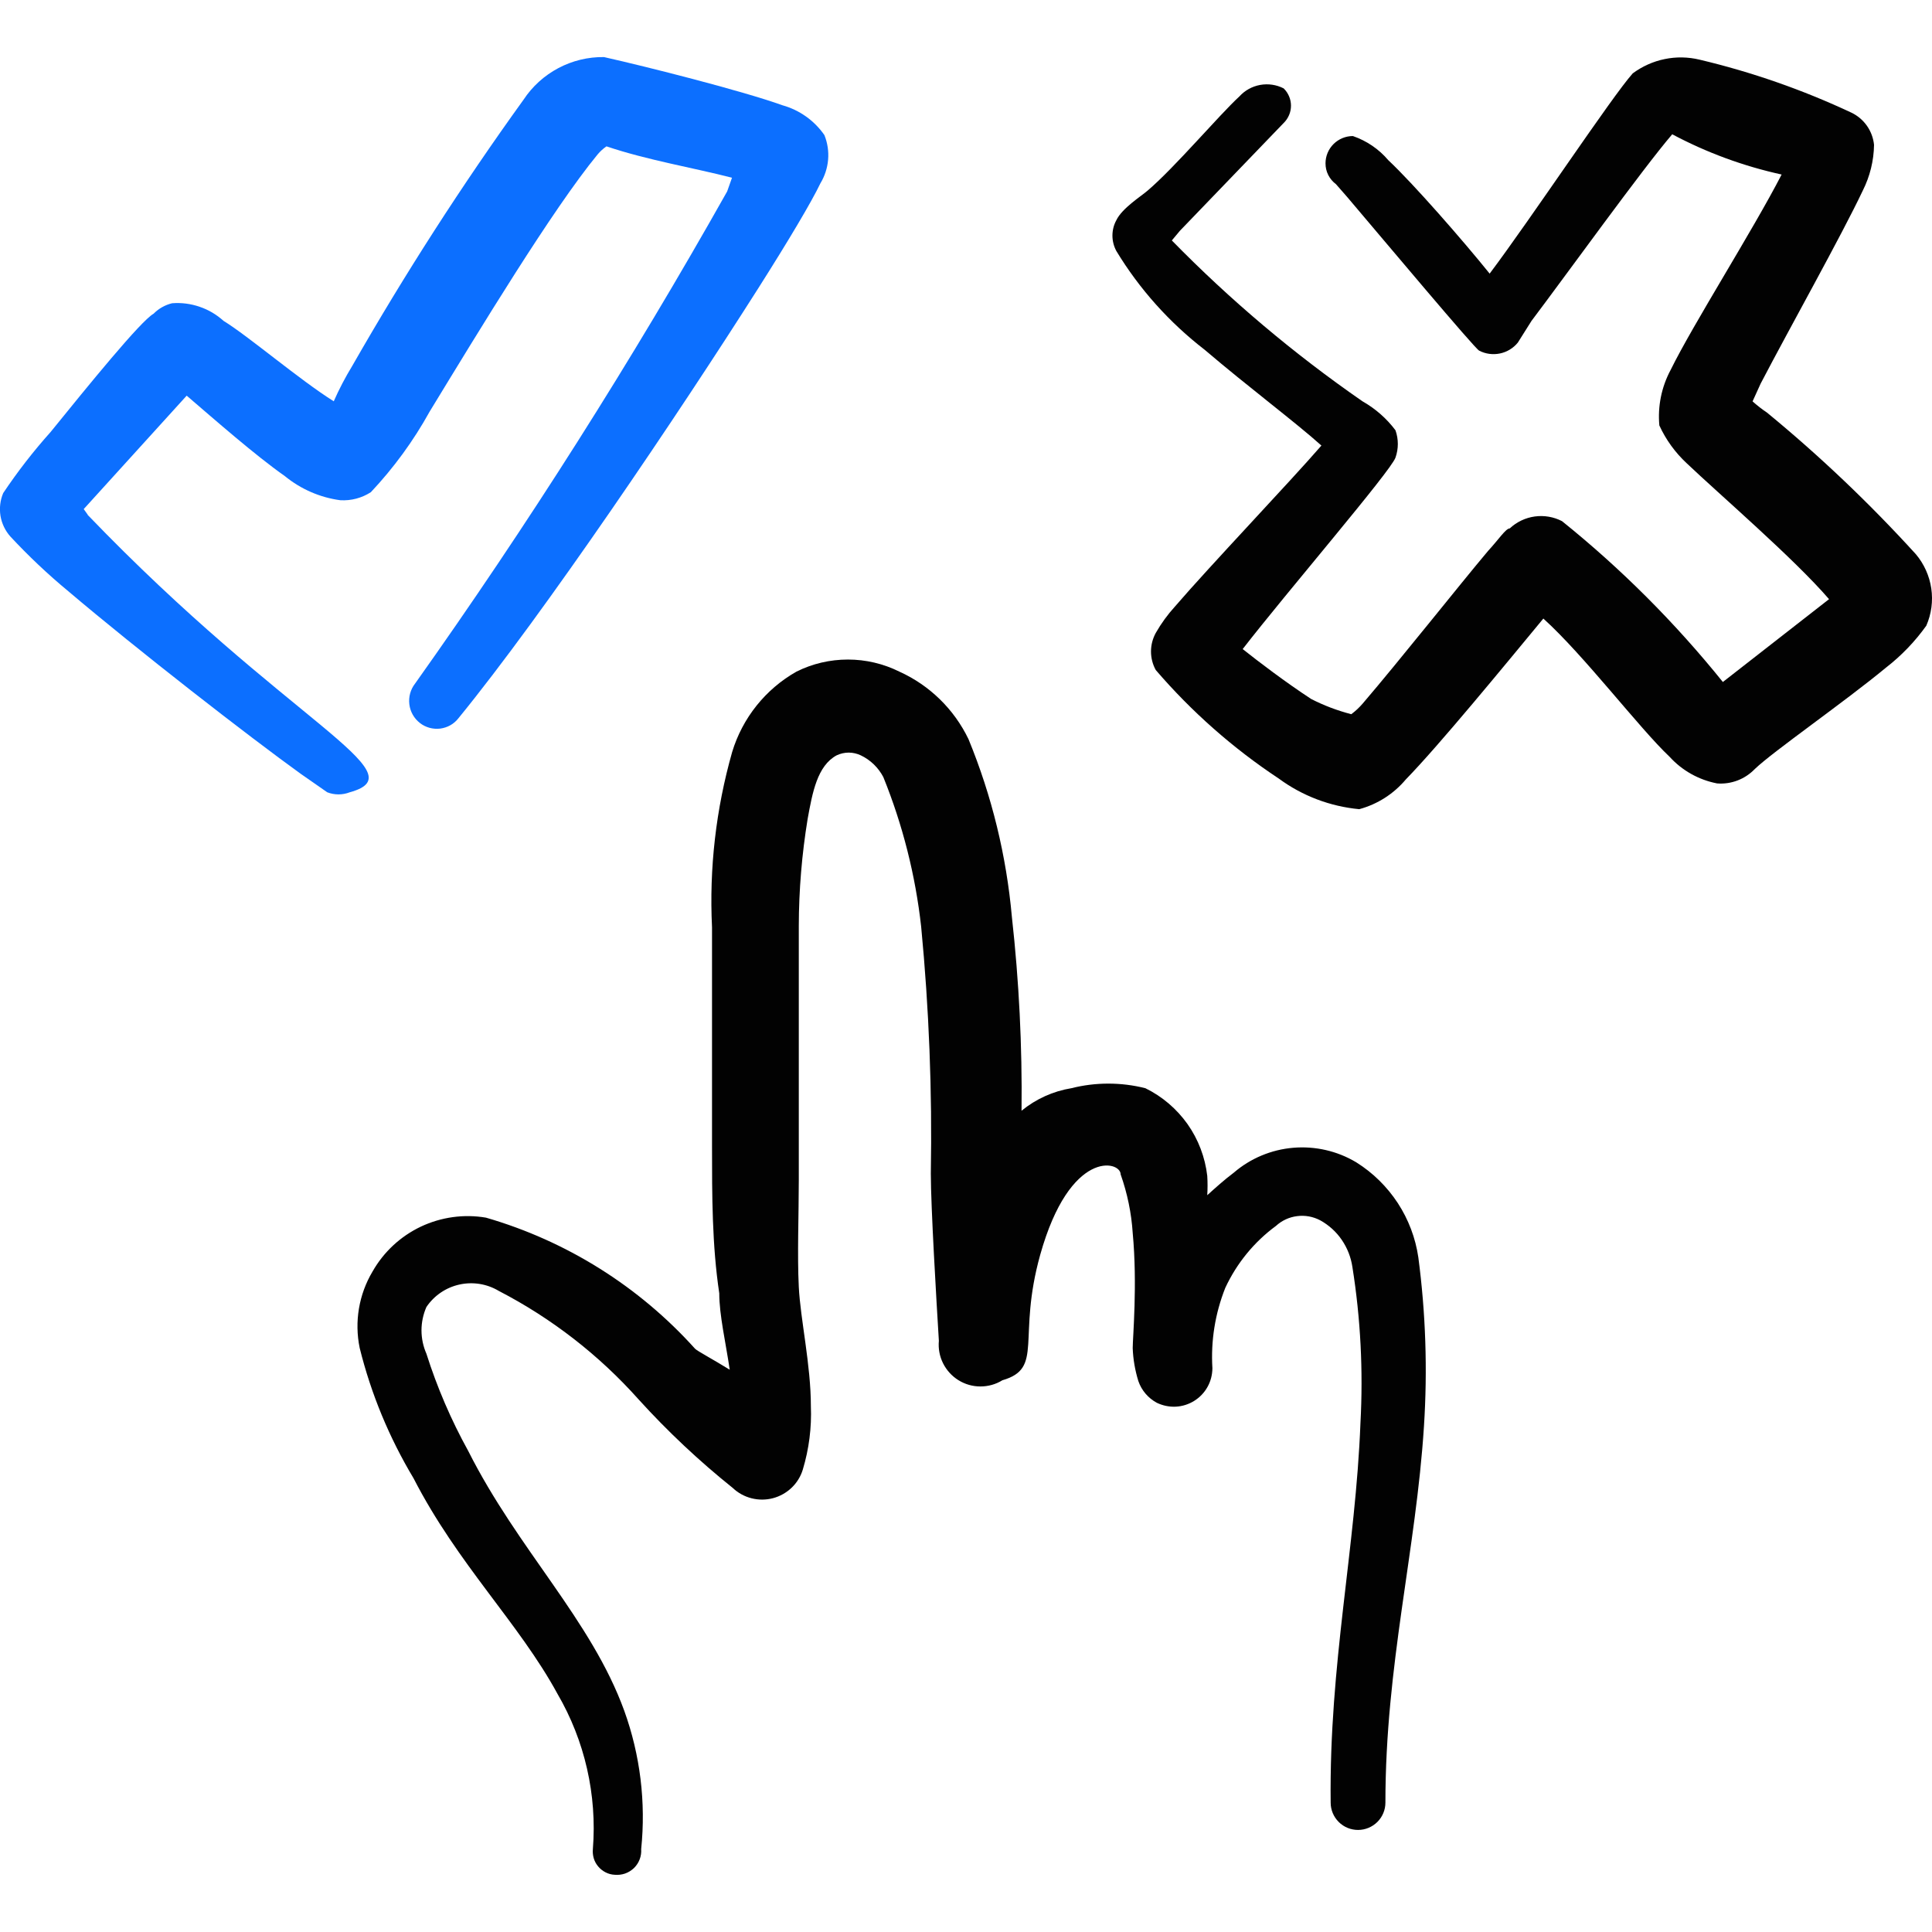 <svg xmlns="http://www.w3.org/2000/svg" fill="none" viewBox="0 0 24 24" id="Form-Validation-Cursor-Choose--Streamline-Freehand">
  <desc>
    Form Validation Cursor Choose Streamline Icon: https://streamlinehq.com
  </desc>
  <path fill="#020202" d="M16.845 14.437c-0.235 -0.14 -0.508 -0.202 -0.78 -0.179 -0.272 0.023 -0.531 0.131 -0.738 0.309 -0.12 0.09 -0.23 0.19 -0.33 0.28 0.005 -0.08 0.005 -0.16 0 -0.24 -0.027 -0.232 -0.111 -0.453 -0.245 -0.643 -0.135 -0.19 -0.315 -0.344 -0.524 -0.446 -0.302 -0.076 -0.618 -0.076 -0.919 0 -0.227 0.037 -0.441 0.134 -0.619 0.28 0.009 -0.804 -0.031 -1.608 -0.12 -2.408 -0.068 -0.759 -0.249 -1.503 -0.539 -2.208 -0.179 -0.372 -0.483 -0.669 -0.859 -0.839 -0.199 -0.099 -0.418 -0.15 -0.639 -0.15 -0.222 0 -0.441 0.051 -0.639 0.15 -0.385 0.218 -0.671 0.576 -0.799 0.999 -0.201 0.708 -0.286 1.443 -0.25 2.178v2.718c0 0.609 0 1.229 0.09 1.828 0 0.27 0.08 0.61 0.13 0.949 -0.21 -0.13 -0.4 -0.23 -0.43 -0.26 -0.697 -0.775 -1.597 -1.339 -2.598 -1.629 -0.275 -0.047 -0.558 -0.007 -0.81 0.112 -0.252 0.12 -0.461 0.314 -0.599 0.557 -0.17 0.285 -0.227 0.624 -0.16 0.949 0.141 0.57 0.367 1.115 0.669 1.619 0.549 1.069 1.309 1.798 1.788 2.678 0.34 0.583 0.493 1.256 0.44 1.928 -0.004 0.039 -0 0.078 0.011 0.116 0.011 0.037 0.03 0.072 0.056 0.102 0.025 0.03 0.056 0.054 0.091 0.072 0.035 0.018 0.073 0.028 0.112 0.03 0.044 0.004 0.088 -0.001 0.129 -0.015 0.041 -0.014 0.079 -0.038 0.111 -0.068 0.031 -0.03 0.056 -0.068 0.071 -0.108 0.016 -0.041 0.022 -0.085 0.019 -0.128 0.06 -0.581 -0.012 -1.169 -0.21 -1.718 -0.41 -1.129 -1.319 -1.998 -1.938 -3.227 -0.213 -0.385 -0.387 -0.79 -0.52 -1.209 -0.04 -0.091 -0.061 -0.19 -0.061 -0.29 0 -0.1 0.021 -0.198 0.061 -0.29 0.096 -0.142 0.242 -0.242 0.41 -0.279 0.167 -0.037 0.342 -0.009 0.489 0.079 0.657 0.34 1.246 0.797 1.738 1.349 0.36 0.397 0.751 0.764 1.169 1.099 0.065 0.062 0.146 0.106 0.233 0.128 0.087 0.022 0.179 0.022 0.266 -0.001s0.167 -0.068 0.232 -0.13c0.065 -0.062 0.113 -0.14 0.139 -0.226 0.077 -0.256 0.111 -0.522 0.1 -0.789 0 -0.509 -0.13 -1.079 -0.15 -1.479 -0.02 -0.4 0 -0.889 0 -1.329v-3.157c0.001 -0.445 0.038 -0.89 0.11 -1.329 0.06 -0.33 0.12 -0.659 0.36 -0.789 0.047 -0.022 0.098 -0.034 0.15 -0.034 0.052 0 0.103 0.012 0.15 0.034 0.12 0.057 0.218 0.152 0.28 0.27 0.241 0.595 0.399 1.22 0.47 1.858 0.098 1.019 0.138 2.043 0.12 3.067 0 0.41 0.07 1.589 0.1 2.078 -0.009 0.096 0.009 0.193 0.052 0.279s0.109 0.159 0.191 0.21c0.082 0.051 0.176 0.078 0.273 0.078 0.096 0 0.191 -0.026 0.273 -0.077 0.519 -0.15 0.18 -0.519 0.47 -1.559 0.37 -1.319 0.999 -1.169 0.999 -0.999 0.083 0.235 0.134 0.48 0.15 0.729 0.06 0.639 0 1.299 0 1.429 0.005 0.139 0.029 0.277 0.07 0.41 0.04 0.116 0.122 0.212 0.23 0.27 0.073 0.035 0.154 0.052 0.235 0.048 0.081 -0.004 0.16 -0.029 0.229 -0.072 0.069 -0.043 0.126 -0.103 0.165 -0.173 0.04 -0.071 0.06 -0.151 0.061 -0.232 -0.021 -0.341 0.034 -0.682 0.16 -0.999 0.142 -0.305 0.358 -0.57 0.629 -0.769 0.073 -0.067 0.165 -0.11 0.264 -0.122 0.099 -0.013 0.198 0.006 0.286 0.052 0.107 0.059 0.199 0.142 0.268 0.243 0.069 0.101 0.114 0.216 0.132 0.337 0.102 0.641 0.135 1.29 0.1 1.938 -0.06 1.559 -0.39 2.997 -0.37 4.716 0 0.09 0.036 0.176 0.1 0.24 0.064 0.064 0.15 0.099 0.24 0.099 0.09 0 0.176 -0.036 0.24 -0.099 0.064 -0.064 0.1 -0.15 0.1 -0.24 0 -1.708 0.38 -3.127 0.479 -4.676 0.045 -0.7 0.022 -1.403 -0.07 -2.098 -0.035 -0.24 -0.122 -0.47 -0.255 -0.674 -0.133 -0.203 -0.308 -0.376 -0.514 -0.505Z" stroke-width="1"></path>
  <path fill="#0c6fff" d="m1.09 6.394 -0.05 -0.07 1.279 -1.409c0.35 0.3 0.849 0.739 1.219 0.999 0.198 0.162 0.436 0.266 0.689 0.3 0.134 0.008 0.267 -0.027 0.38 -0.1 0.284 -0.302 0.529 -0.637 0.729 -0.999 0.609 -0.999 1.529 -2.518 2.088 -3.197 0.032 -0.038 0.069 -0.072 0.11 -0.1 0.5 0.17 1.099 0.27 1.559 0.39l-0.06 0.17C7.848 4.483 6.554 6.524 5.156 8.492c-0.057 0.073 -0.082 0.165 -0.071 0.257 0.011 0.092 0.058 0.175 0.131 0.232 0.035 0.028 0.076 0.048 0.119 0.06 0.043 0.012 0.089 0.015 0.133 0.01 0.045 -0.006 0.088 -0.02 0.127 -0.042s0.073 -0.052 0.101 -0.088C6.764 7.613 8.433 5.135 9.422 3.577c0.38 -0.599 0.659 -1.069 0.769 -1.299 0.054 -0.089 0.087 -0.19 0.096 -0.294 0.009 -0.104 -0.007 -0.209 -0.046 -0.306 -0.125 -0.18 -0.309 -0.311 -0.52 -0.37 -0.5 -0.18 -1.688 -0.48 -2.218 -0.599 -0.198 -0.003 -0.393 0.045 -0.567 0.137 -0.175 0.093 -0.323 0.227 -0.432 0.392 -0.767 1.064 -1.477 2.168 -2.128 3.307 -0.086 0.141 -0.163 0.288 -0.23 0.44 -0.43 -0.27 -1.059 -0.809 -1.369 -0.999 -0.086 -0.078 -0.187 -0.138 -0.297 -0.175 -0.11 -0.038 -0.226 -0.053 -0.342 -0.044 -0.087 0.021 -0.167 0.066 -0.23 0.13 -0.16 0.09 -0.809 0.889 -1.279 1.469 -0.214 0.239 -0.411 0.493 -0.589 0.759 -0.038 0.089 -0.049 0.187 -0.034 0.283 0.016 0.096 0.059 0.185 0.123 0.257 0.225 0.242 0.465 0.469 0.719 0.679 0.859 0.729 2.248 1.808 2.887 2.268l0.33 0.23c0.09 0.035 0.19 0.035 0.28 0 0.869 -0.24 -0.769 -0.859 -3.257 -3.447Z" stroke-width="1"></path>
  <path fill="#020202" d="M23.799 6.884c-0.573 -0.63 -1.191 -1.218 -1.848 -1.758 -0.063 -0.042 -0.123 -0.089 -0.18 -0.14l0.1 -0.22c0.37 -0.709 0.999 -1.828 1.269 -2.398 0.089 -0.177 0.137 -0.371 0.14 -0.569 -0.009 -0.085 -0.039 -0.166 -0.088 -0.236s-0.115 -0.126 -0.192 -0.163c-0.605 -0.284 -1.238 -0.505 -1.888 -0.659 -0.142 -0.034 -0.29 -0.037 -0.433 -0.007 -0.143 0.029 -0.278 0.09 -0.396 0.177 -0.26 0.29 -1.259 1.798 -1.778 2.488 -0.33 -0.41 -0.949 -1.119 -1.259 -1.409 -0.117 -0.138 -0.269 -0.241 -0.44 -0.3 -0.09 0 -0.176 0.036 -0.24 0.099 -0.064 0.064 -0.1 0.15 -0.1 0.24 -0 0.05 0.011 0.1 0.034 0.145 0.023 0.045 0.056 0.084 0.096 0.114 0 0 0.07 0.08 0.14 0.16 0.45 0.53 1.589 1.888 1.639 1.908 0.079 0.041 0.17 0.053 0.258 0.035 0.087 -0.018 0.166 -0.066 0.222 -0.135l0.17 -0.27c0.43 -0.569 1.379 -1.888 1.748 -2.318 0.428 0.228 0.885 0.396 1.359 0.5 -0.36 0.699 -1.099 1.858 -1.379 2.428 -0.113 0.211 -0.162 0.451 -0.14 0.689 0.081 0.177 0.197 0.337 0.34 0.47 0.41 0.39 1.329 1.179 1.768 1.688l-1.319 1.029c-0.593 -0.736 -1.262 -1.406 -1.998 -1.998 -0.104 -0.054 -0.223 -0.074 -0.339 -0.058 -0.116 0.016 -0.225 0.068 -0.31 0.148 -0.05 0 -0.14 0.14 -0.27 0.28 -0.37 0.44 -1.089 1.349 -1.559 1.898 -0.042 0.048 -0.088 0.092 -0.14 0.13 -0.173 -0.045 -0.341 -0.108 -0.5 -0.19 -0.32 -0.21 -0.649 -0.46 -0.849 -0.619 0.549 -0.709 1.838 -2.208 1.898 -2.378 0.039 -0.11 0.039 -0.23 0 -0.34 -0.11 -0.147 -0.25 -0.269 -0.41 -0.36 -0.851 -0.589 -1.644 -1.258 -2.368 -1.998l0.1 -0.12 1.289 -1.339c0.029 -0.028 0.051 -0.061 0.067 -0.098 0.016 -0.037 0.024 -0.077 0.024 -0.117 0 -0.04 -0.008 -0.08 -0.024 -0.117 -0.016 -0.037 -0.038 -0.07 -0.067 -0.098 -0.09 -0.046 -0.192 -0.061 -0.292 -0.043 -0.099 0.018 -0.19 0.068 -0.258 0.143 -0.26 0.24 -0.799 0.879 -1.139 1.169 -0.08 0.07 -0.32 0.22 -0.39 0.37 -0.032 0.058 -0.048 0.124 -0.048 0.19s0.017 0.132 0.048 0.19c0.287 0.474 0.66 0.89 1.099 1.229 0.539 0.46 1.139 0.909 1.449 1.189 -0.39 0.45 -1.389 1.499 -1.818 1.998 -0.092 0.101 -0.172 0.211 -0.24 0.33 -0.038 0.07 -0.059 0.149 -0.059 0.23 0 0.08 0.02 0.159 0.059 0.23 0.445 0.518 0.959 0.972 1.529 1.349 0.292 0.215 0.638 0.346 0.999 0.38 0.226 -0.061 0.428 -0.19 0.579 -0.37 0.41 -0.42 1.229 -1.419 1.708 -1.998 0.509 0.46 1.189 1.359 1.569 1.718 0.156 0.171 0.362 0.286 0.589 0.33 0.087 0.007 0.174 -0.006 0.255 -0.037 0.081 -0.031 0.154 -0.08 0.215 -0.143 0.23 -0.22 1.109 -0.829 1.629 -1.259 0.191 -0.148 0.359 -0.323 0.5 -0.52 0.064 -0.146 0.085 -0.306 0.062 -0.463 -0.023 -0.157 -0.09 -0.305 -0.192 -0.426Z" stroke-width="1"></path>
</svg>
